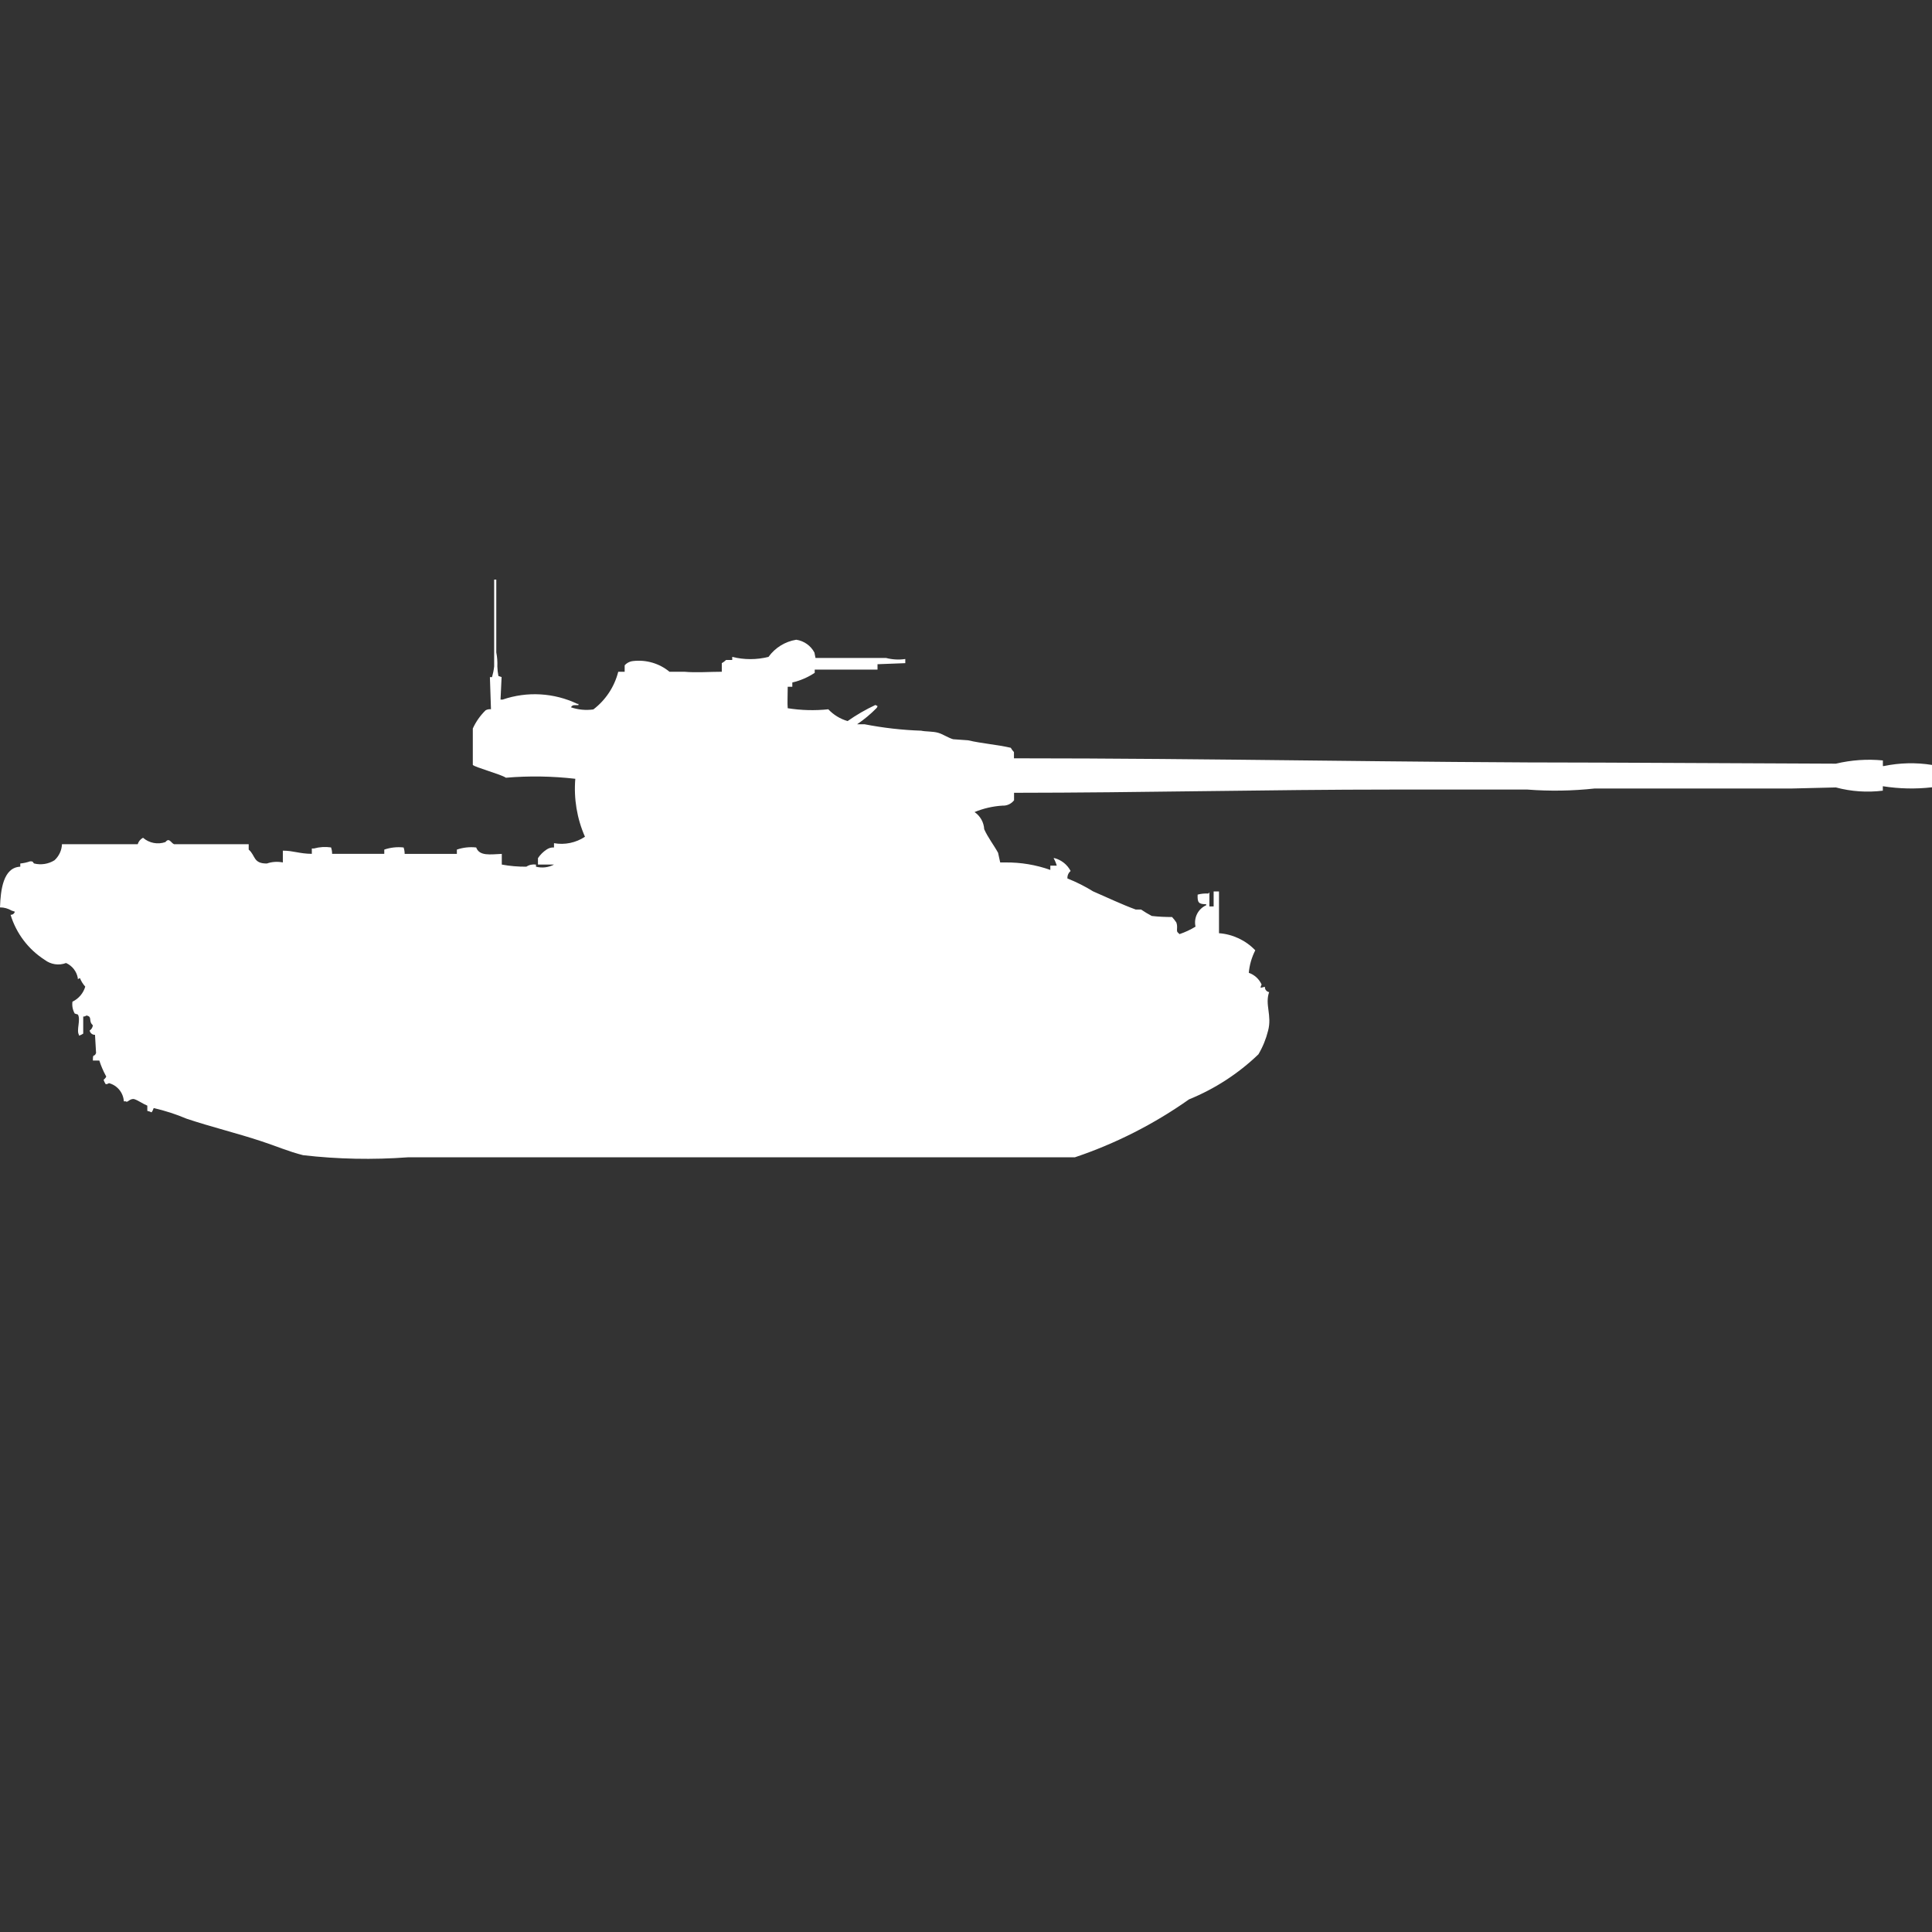 <?xml version="1.0" encoding="utf-8"?>
<!-- Generator: Adobe Illustrator 16.0.0, SVG Export Plug-In . SVG Version: 6.00 Build 0)  -->
<!DOCTYPE svg PUBLIC "-//W3C//DTD SVG 1.1//EN" "http://www.w3.org/Graphics/SVG/1.1/DTD/svg11.dtd">
<svg version="1.1" id="Layer_1" xmlns="http://www.w3.org/2000/svg" xmlns:xlink="http://www.w3.org/1999/xlink" x="0px" y="0px"
	 width="40px" height="40px" viewBox="0 0 40 40" enable-background="new 0 0 40 40" xml:space="preserve">
<rect x="0" y="0" width="40" height="40" fill="#333333" stroke="none"/>
<path id="fr_lorraine_40t_ico" fill="#FFFFFF" d="M12.8,13.908h0.133v-0.133c0.045-0.051,0.109-0.083,0.177-0.089
	c0.27-0.031,0.542,0.049,0.751,0.222h0.309c0.24,0.022,0.525,0,0.774,0V13.73c0.032-0.018,0.062-0.04,0.088-0.066h0.128V13.6
	c0.246,0.062,0.504,0.062,0.751,0c0.137-0.19,0.344-0.318,0.575-0.355c0.161,0.024,0.3,0.123,0.376,0.266l0.022,0.111h1.459
	c0.131,0.034,0.267,0.042,0.4,0.022v0.086l-0.575,0.022v0.111h-1.3v0.067c-0.142,0.094-0.299,0.162-0.464,0.2v0.089h-0.095
	c0,0.156-0.01,0.353,0,0.444c0.278,0.044,0.56,0.052,0.84,0.022c0.109,0.116,0.247,0.2,0.4,0.244
	c0.181-0.128,0.374-0.239,0.575-0.333l0.044,0.022c-0.002,0.017-0.01,0.032-0.022,0.044c-0.122,0.124-0.256,0.235-0.4,0.333H17.9
	c0.386,0.075,0.778,0.12,1.171,0.133c0.1,0.022,0.239,0.011,0.354,0.044c0.093,0.027,0.212,0.106,0.309,0.133l0.309,0.022
	c0.274,0.065,0.616,0.092,0.884,0.155c0.019,0.033,0.04,0.063,0.066,0.089V15.7c4.094,0,8.073,0.089,12.177,0.089l4.84,0.022
	c0.318-0.076,0.646-0.099,0.973-0.067v0.116h0.021c0.328-0.068,0.666-0.076,0.996-0.023V16.3c-0.338,0.039-0.681,0.031-1.018-0.022
	v0.092c-0.324,0.04-0.654,0.018-0.972-0.067l-0.905,0.022h-4.088c-0.463,0.05-0.929,0.058-1.393,0.022H28.84
	c-2.6,0-5.191,0.065-7.845,0.067v0.155c-0.058,0.075-0.149,0.116-0.243,0.111c-0.197,0.012-0.392,0.057-0.575,0.133
	c0.119,0.081,0.192,0.212,0.2,0.355c0.075,0.17,0.2,0.329,0.287,0.488l0.044,0.2h0.11c0.315-0.003,0.63,0.049,0.928,0.155v-0.089
	h0.133c-0.016-0.054-0.037-0.106-0.066-0.155h0.022c0.142,0.039,0.263,0.135,0.331,0.266c-0.046,0.038-0.07,0.096-0.066,0.155
	c0.185,0.073,0.362,0.162,0.53,0.266c0.3,0.13,0.601,0.274,0.884,0.377h0.111c0.071,0.048,0.145,0.093,0.221,0.133
	c0.14,0.016,0.279,0.022,0.42,0.022c0.032,0.035,0.062,0.072,0.088,0.111c0.035,0.092,0,0.151,0.022,0.199
	c0.017,0.02,0.028,0.025,0.044,0.044c0.116-0.039,0.228-0.091,0.332-0.155c-0.041-0.182,0.051-0.367,0.221-0.443v-0.021
	c-0.158,0-0.184-0.035-0.177-0.199c0.072-0.02,0.146-0.026,0.222-0.022c0.005-0.009,0.012-0.017,0.021-0.022v0.289h0.088v-0.311
	h0.111v0.865c0.285,0.021,0.553,0.147,0.751,0.354c-0.074,0.146-0.12,0.304-0.134,0.466c0.119,0.041,0.215,0.13,0.266,0.244
	c-0.014,0.02-0.021,0.043-0.021,0.067l0.088-0.022c-0.003,0.055,0.035,0.102,0.088,0.111c-0.092,0.26,0.063,0.479-0.022,0.8
	c-0.043,0.172-0.11,0.336-0.2,0.488c-0.415,0.398-0.902,0.715-1.436,0.932c-0.727,0.513-1.523,0.917-2.365,1.2H8.442
	C7.72,24.014,6.995,24,6.276,23.917c-0.29-0.071-0.589-0.2-0.862-0.288c-0.526-0.174-1.021-0.291-1.547-0.466
	c-0.222-0.094-0.451-0.168-0.685-0.222c-0.01,0.031-0.024,0.062-0.044,0.089C3.11,23.016,3.081,23.006,3.05,23v-0.109
	c-0.088-0.035-0.188-0.108-0.265-0.133c-0.093-0.027-0.152,0.085-0.177,0.044H2.564c-0.011-0.179-0.135-0.331-0.309-0.377
	c-0.019,0.015-0.042,0.022-0.066,0.022c-0.019-0.027-0.034-0.058-0.044-0.09c0.029-0.028,0.072-0.066,0.044-0.088
	c-0.054-0.1-0.098-0.204-0.133-0.312H1.923c0-0.169,0.023-0.051,0.066-0.155l-0.022-0.377c-0.054,0.002-0.101-0.036-0.111-0.089
	c0.038-0.024,0.063-0.065,0.066-0.11c-0.1-0.086,0-0.178-0.133-0.201c-0.019,0.015-0.042,0.022-0.066,0.022V21.4
	c-0.027,0.019-0.057,0.033-0.088,0.043v-0.017c-0.059-0.094,0.041-0.314-0.022-0.421l-0.066-0.021
	c-0.042-0.074-0.059-0.16-0.047-0.245c0.128-0.062,0.225-0.175,0.265-0.312c-0.047-0.052-0.084-0.111-0.11-0.177l-0.044,0.022
	v-0.022c-0.024-0.138-0.115-0.254-0.243-0.312c-0.149,0.057-0.316,0.031-0.442-0.065c-0.339-0.217-0.589-0.547-0.707-0.933
	c0.042,0.002,0.078-0.025,0.088-0.065l-0.066-0.022C0.168,18.81,0.085,18.786,0,18.787c0.012-0.358,0.065-0.828,0.42-0.843v-0.066
	c0.068-0.007,0.135-0.021,0.2-0.044c0.079-0.008,0.061,0.033,0.088,0.044c0.144,0.035,0.294,0.011,0.42-0.067
	c0.094-0.086,0.15-0.206,0.155-0.333h1.568c0.017-0.057,0.057-0.105,0.11-0.133c0.128,0.111,0.305,0.145,0.464,0.089
	c0.079-0.1,0.111,0.014,0.177,0.044h1.547v0.112c0.144,0.123,0.09,0.29,0.376,0.288c0.106-0.037,0.221-0.044,0.331-0.022v-0.244
	c0.22,0,0.337,0.063,0.6,0.066v-0.111H6.5c0.115-0.032,0.236-0.039,0.354-0.022c0.015,0.043,0.022,0.088,0.022,0.133h1.08V17.59
	c0.128-0.044,0.265-0.059,0.4-0.044c0.015,0.043,0.022,0.088,0.022,0.133h1.081V17.59c0.128-0.044,0.265-0.059,0.4-0.044
	c0.067,0.183,0.288,0.143,0.53,0.133V17.9c0.167,0.031,0.337,0.045,0.508,0.044c0.059-0.039,0.13-0.054,0.2-0.044v0.044
	c0.125,0.032,0.258,0.017,0.373-0.044h-0.332v-0.133c0.046-0.07,0.106-0.13,0.177-0.177c0.045-0.032,0.1-0.048,0.155-0.044v-0.089
	c0.223,0.04,0.453-0.008,0.641-0.133c-0.166-0.377-0.234-0.79-0.2-1.2c-0.477-0.055-0.958-0.063-1.437-0.022
	c-0.1-0.071-0.651-0.218-0.685-0.266v-0.753c0.064-0.141,0.154-0.269,0.265-0.377c0.034-0.019,0.072-0.026,0.111-0.022
	c-0.007-0.222-0.015-0.444-0.022-0.665h0.044c0.021-0.073,0.036-0.147,0.044-0.222V12h0.044v1.508
	c0.019,0.095,0.026,0.191,0.022,0.288c0.002,0.067,0.009,0.134,0.022,0.2l0.066,0.022c-0.007,0.155-0.015,0.311-0.022,0.466h0.044
	c0.507-0.174,1.063-0.142,1.547,0.089h0.022V14.6c-0.089,0-0.121-0.012-0.155,0.044c0.149,0.051,0.308,0.066,0.464,0.044
	C12.54,14.493,12.721,14.219,12.8,13.908z"/>
</svg>

